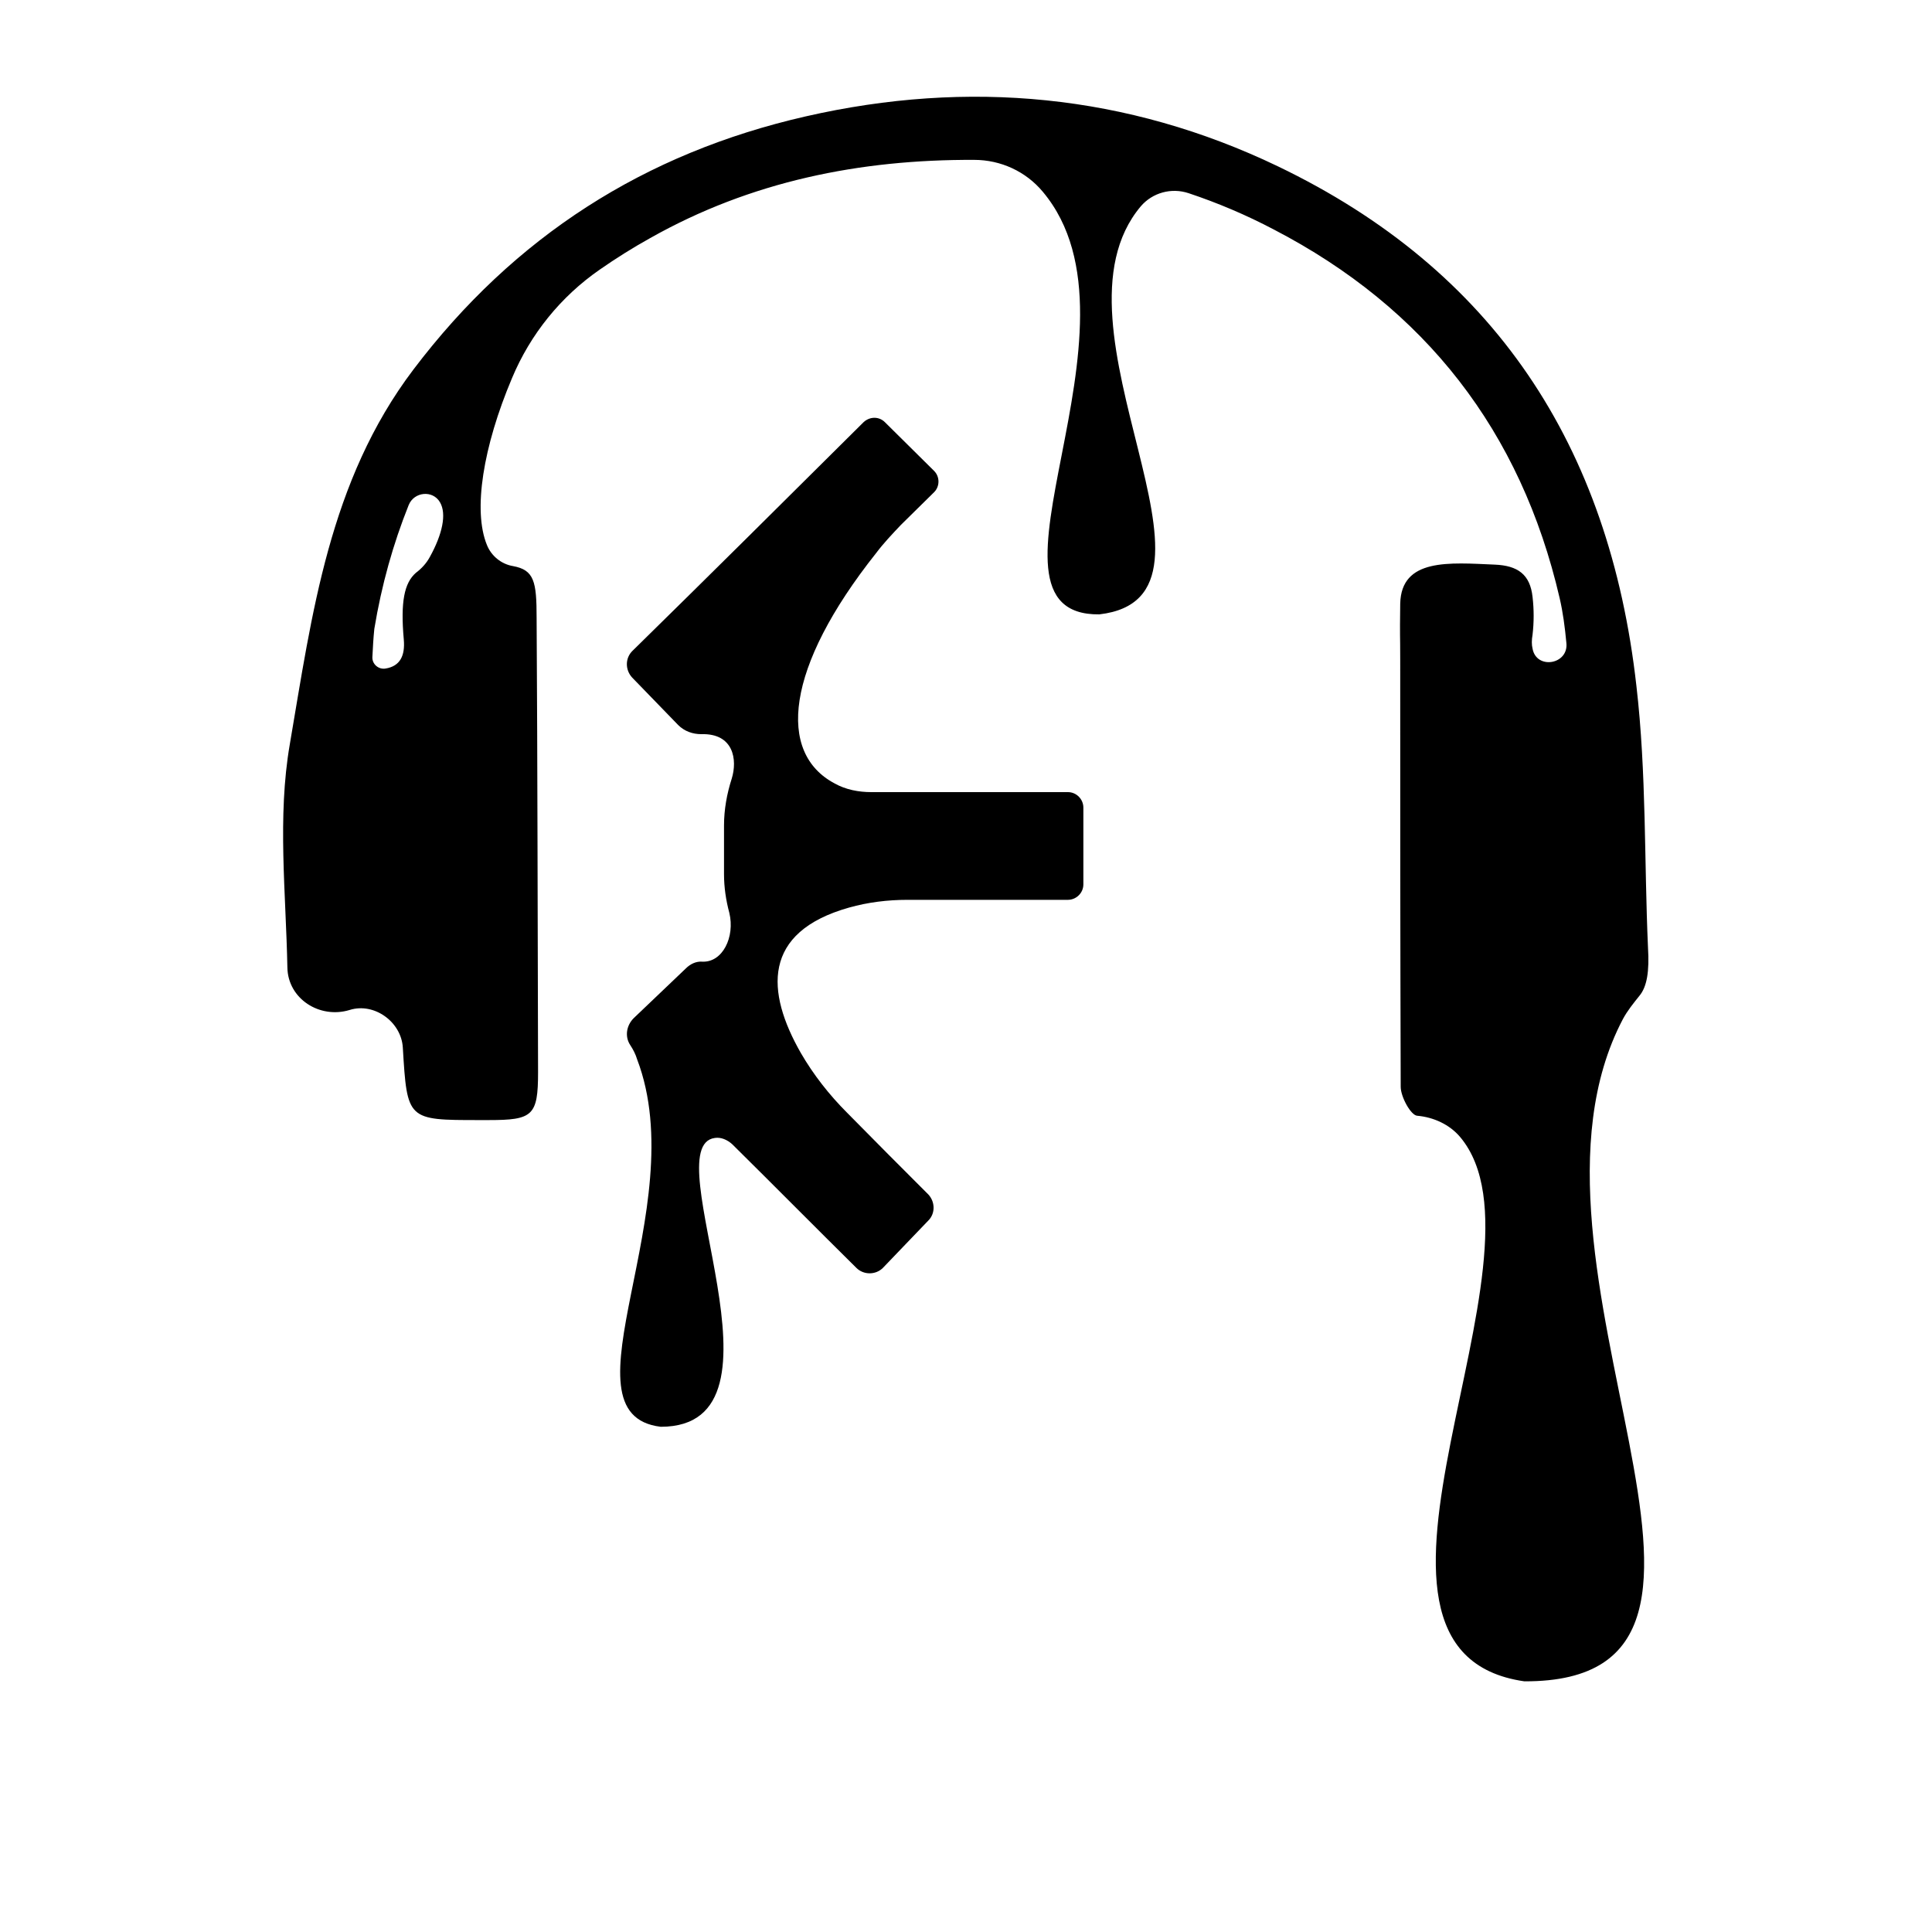 <?xml version="1.0" encoding="utf-8"?>
<!-- Generator: Adobe Illustrator 23.0.6, SVG Export Plug-In . SVG Version: 6.00 Build 0)  -->
<svg version="1.1"
	 id="Layer_1" inkscape:version="0.92.2 (5c3e80d, 2017-08-06)" sodipodi:docname="claro-musica.svg" xmlns:cc="http://creativecommons.org/ns#" xmlns:dc="http://purl.org/dc/elements/1.1/" xmlns:inkscape="http://www.inkscape.org/namespaces/inkscape" xmlns:rdf="http://www.w3.org/1999/02/22-rdf-syntax-ns#" xmlns:sodipodi="http://sodipodi.sourceforge.net/DTD/sodipodi-0.dtd" xmlns:svg="http://www.w3.org/2000/svg"
	 xmlns="http://www.w3.org/2000/svg" xmlns:xlink="http://www.w3.org/1999/xlink" x="0px" y="0px" viewBox="0 0 400 400"
	 style="enable-background:new 0 0 400 400;" xml:space="preserve">
<path d="M186.5,108.7c2.3-2.3,4.6-4.5,6.9-6.8c1.2-1.2,1.2-3.2,0-4.4c-3.5-3.5-7-6.9-10.2-10.1c-1.2-1.2-3.1-1.2-4.4,0
	c-16.1,16-31.9,31.7-47.8,47.3c-1.6,1.5-1.6,4-0.1,5.6c3.2,3.3,6.4,6.6,9.5,9.8c1.3,1.3,3,1.9,4.8,1.9c6.7-0.2,7.5,5.3,6.3,9.2
	c-1,3.1-1.6,6.4-1.6,9.7V181c0,2.7,0.4,5.4,1.1,8c1.2,5-1.4,10.3-5.6,10.1c-1.3-0.1-2.5,0.5-3.4,1.4c-3.6,3.4-7.2,6.9-10.8,10.3
	c-1.5,1.5-1.9,3.8-0.7,5.6c0.6,0.9,1.1,1.9,1.4,2.9c11.8,30.9-16.8,73.5,4.9,76.1c29,0-1.5-58.1,11.2-59.8c1.3-0.2,2.6,0.4,3.6,1.3
	c8.6,8.5,17.1,17.1,25.7,25.6c1.5,1.5,4,1.5,5.5,0c3.1-3.2,6.2-6.5,9.4-9.8c1.5-1.5,1.4-3.9,0-5.4c-5.6-5.6-11.2-11.2-16.8-16.9
	c-3.7-3.7-7-7.9-9.6-12.4c-7.2-12.6-8.1-25,10-30.1c3.9-1.1,8-1.6,12.1-1.6l33.2,0c1.7,0,3.2-1.4,3.2-3.2v-15.9
	c0-1.7-1.4-3.2-3.2-3.2l-40.7,0c-2.6,0-5.3-0.5-7.6-1.8c-11.9-6.3-10.3-23.9,8.6-47.7C182.9,112.5,184.7,110.6,186.5,108.7z"/>
<path d="M336,211c0.9-1.7,2.2-3.3,3.4-4.8c1.6-1.9,2.1-5.1,1.8-10c-0.8-18-0.3-36.1-2.4-54.2c-5.6-49.8-29.5-86.1-74.3-107.6
	c-31.1-14.9-64-18-97.7-10.3c-33.3,7.6-60.3,24.8-81.2,52.4c-17.5,23.1-21,50.7-25.6,77.6c-2.6,15-0.8,30.8-0.5,46.2
	c0.1,6.5,6.7,10.7,12.9,8.8c5.1-1.6,10.7,2.5,11,7.8c0.9,15,0.9,15,15.8,15c0.7,0,1.3,0,2,0c9.1,0,10.2-0.9,10.2-9.9
	c-0.1-31.4-0.1-62.7-0.3-94.1c0-7.5-0.5-9.9-4.9-10.7c-2.4-0.4-4.5-2.1-5.4-4.4c-2.9-7.1-0.8-20.3,5.2-34.5
	c3.8-9.1,10.1-16.9,18.2-22.5c3.3-2.3,6.8-4.5,10.4-6.5c20.9-11.8,43.5-16.3,67.1-16.2c5.5,0,10.7,2.4,14.2,6.6
	c23.5,28-16.9,87.8,11.7,87.5c31-3.6-12.5-59.5,8.6-84.5c2.4-2.8,6.3-3.9,9.9-2.7c6,2,11.9,4.5,17.6,7.5
	c31.4,16.3,51.2,41.8,59.2,76.3c0.7,3,1.1,6.1,1.4,9.3c0.5,4.5-6.2,5.6-7,1.2c-0.2-0.8-0.2-1.8,0-2.9c0.3-2.6,0.3-5.2,0-7.8
	c-0.5-4.7-3.1-6.5-7.8-6.7c-9.4-0.4-19.4-1.4-19.6,8.1c-0.1,8.1,0,5.3,0,11.7c0,33.6,0,54.8,0.1,88.3c0,2.1,2.1,5.9,3.4,6l0,0
	c3.4,0.3,6.7,1.8,8.9,4.4c20.9,24.8-30.6,106.4,13.3,112.7C372.8,348.3,309.4,261.5,336,211z M83.6,132.4c0.3,3.4-0.8,5.5-3.7,6
	c-1.5,0.3-2.9-0.9-2.8-2.4c0.1-2,0.2-3.9,0.4-5.8c1.5-9.1,3.9-17.6,7.1-25.6c1.1-2.8,5-3.2,6.5-0.6c1.4,2.4,0.5,6.6-2.1,11.3
	c-0.7,1.3-1.7,2.4-2.9,3.3C83.7,120.7,82.9,124.6,83.6,132.4z"/>
</svg>
